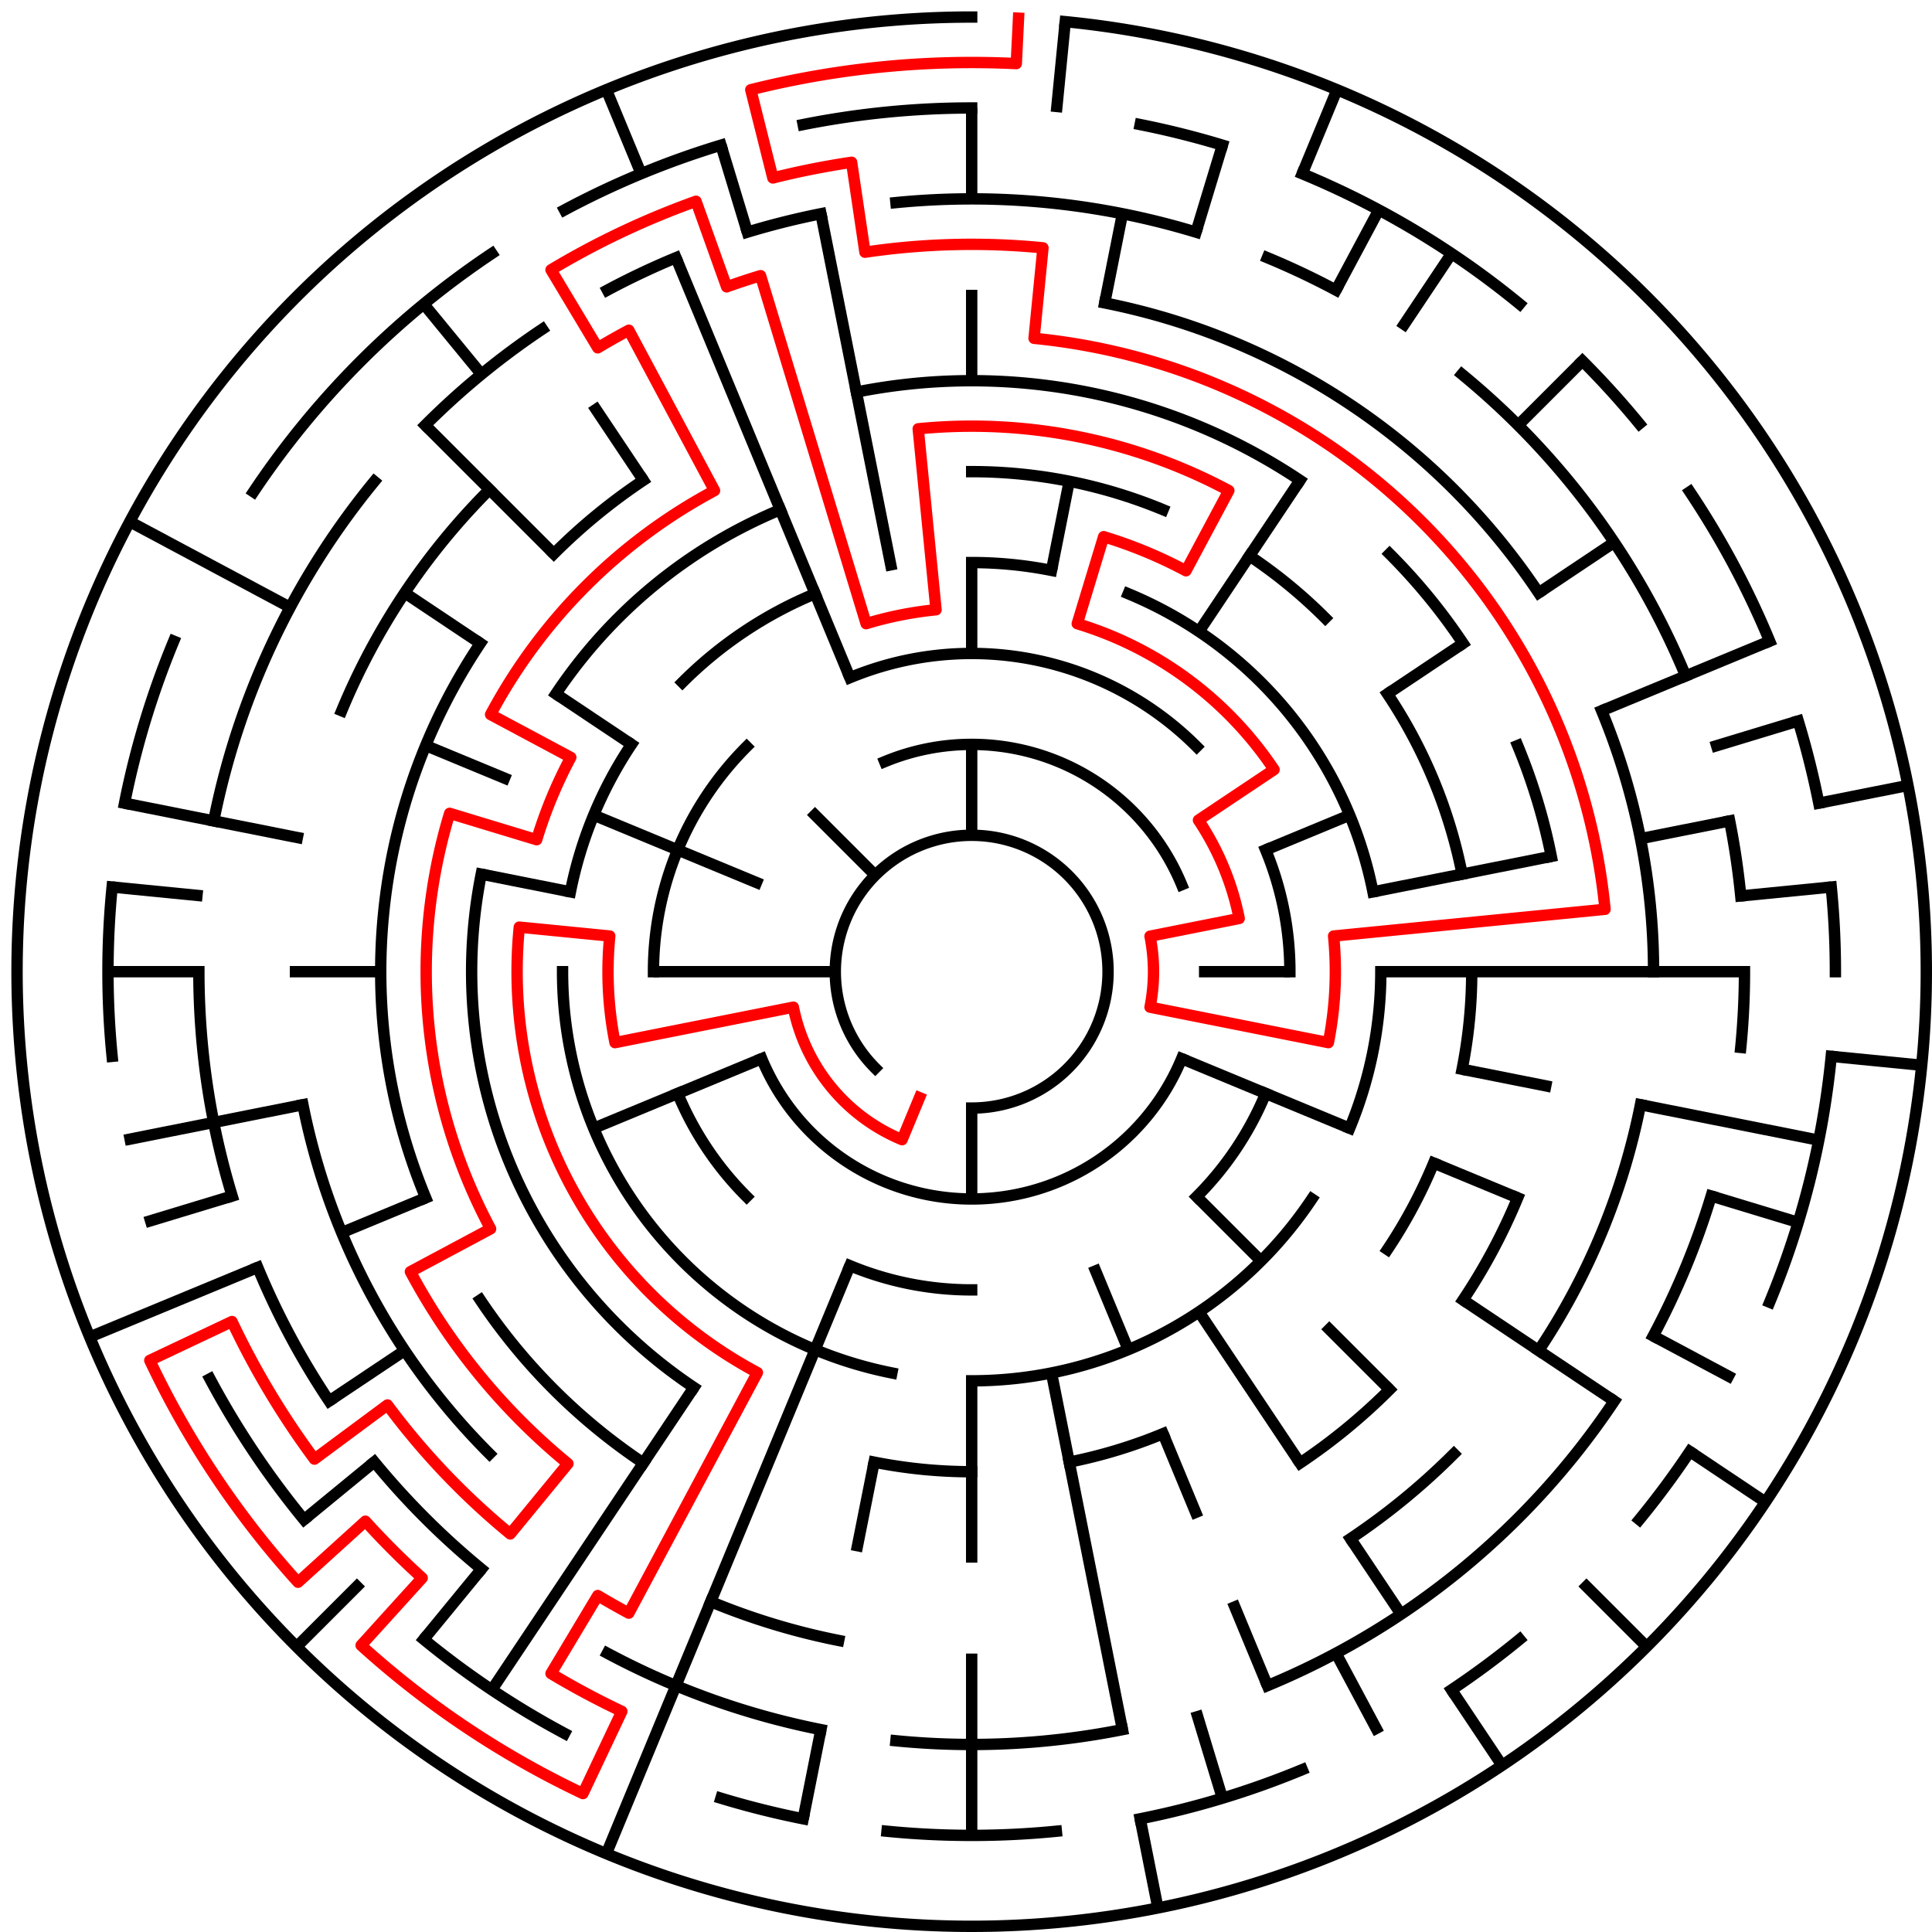 ﻿<?xml version="1.0" encoding="utf-8" standalone="no"?>
<!DOCTYPE svg PUBLIC "-//W3C//DTD SVG 1.1//EN" "http://www.w3.org/Graphics/SVG/1.1/DTD/svg11.dtd">
<svg width="340" height="340" version="1.1" xmlns="http://www.w3.org/2000/svg">
  <title>21 cells diameter theta maze</title>
  <g fill="none" stroke="#000000" stroke-width="2" stroke-linecap="square">
    <path d="M 154.029,187.971 A 24,24 0 1,1 171,195" />
    <path d="M 155.693,134.045 A 40,40 0 0,1 207.955,155.693" />
    <path d="M 207.955,186.307 A 40,40 0 0,1 134.045,186.307" />
    <path d="M 149.57,119.263 A 56,56 0 0,1 210.598,131.402" />
    <path d="M 222.737,149.57 A 56,56 0 0,1 227,171" />
    <path d="M 222.737,192.43 A 56,56 0 0,1 210.598,210.598" />
    <path d="M 171,227 A 56,56 0 0,1 149.57,222.737" />
    <path d="M 131.402,210.598 A 56,56 0 0,1 119.263,192.43" />
    <path d="M 115,171 A 56,56 0 0,1 131.402,131.402" />
    <path d="M 171,99 A 72,72 0 0,1 185.047,100.383" />
    <path d="M 198.553,104.481 A 72,72 0 0,1 241.617,156.953" />
    <path d="M 243,171 A 72,72 0 0,1 237.519,198.553" />
    <path d="M 230.866,211.001 A 72,72 0 0,1 171,243" />
    <path d="M 156.953,241.617 A 72,72 0 0,1 99,171" />
    <path d="M 100.383,156.953 A 72,72 0 0,1 111.134,130.999" />
    <path d="M 120.088,120.088 A 72,72 0 0,1 143.447,104.481" />
    <path d="M 171,83 A 88,88 0 0,1 204.676,89.699" />
    <path d="M 219.89,97.831 A 88,88 0 0,1 233.225,108.775" />
    <path d="M 244.169,122.11 A 88,88 0 0,1 257.309,153.832" />
    <path d="M 259,171 A 88,88 0 0,1 257.309,188.168" />
    <path d="M 252.301,204.676 A 88,88 0 0,1 244.169,219.89" />
    <path d="M 204.676,252.301 A 88,88 0 0,1 188.168,257.309" />
    <path d="M 171,259 A 88,88 0 0,1 153.832,257.309" />
    <path d="M 122.11,244.169 A 88,88 0 0,1 84.691,153.832" />
    <path d="M 97.831,122.11 A 88,88 0 0,1 137.324,89.699" />
    <path d="M 150.711,68.998 A 104,104 0 0,1 228.779,84.527" />
    <path d="M 244.539,97.461 A 104,104 0 0,1 257.473,113.221" />
    <path d="M 267.083,131.201 A 104,104 0 0,1 273.002,150.711" />
    <path d="M 267.083,210.799 A 104,104 0 0,1 257.473,228.779" />
    <path d="M 244.539,244.539 A 104,104 0 0,1 228.779,257.473" />
    <path d="M 113.221,257.473 A 104,104 0 0,1 84.527,228.779" />
    <path d="M 74.917,210.799 A 104,104 0 0,1 84.527,113.221" />
    <path d="M 97.461,97.461 A 104,104 0 0,1 113.221,84.527" />
    <path d="M 194.411,53.306 A 120,120 0 0,1 270.776,104.332" />
    <path d="M 281.866,125.078 A 120,120 0 0,1 291,171" />
    <path d="M 288.694,194.411 A 120,120 0 0,1 270.776,237.668" />
    <path d="M 255.853,255.853 A 120,120 0 0,1 237.668,270.776" />
    <path d="M 147.589,288.694 A 120,120 0 0,1 125.078,281.866" />
    <path d="M 86.147,255.853 A 120,120 0 0,1 53.306,194.411" />
    <path d="M 60.134,125.078 A 120,120 0 0,1 86.147,86.147" />
    <path d="M 157.67,35.655 A 136,136 0 0,1 210.479,40.856" />
    <path d="M 223.045,45.352 A 136,136 0 0,1 235.11,51.059" />
    <path d="M 257.277,65.871 A 136,136 0 0,1 296.648,118.955" />
    <path d="M 304.387,144.468 A 136,136 0 0,1 306.345,157.67" />
    <path d="M 307,171 A 136,136 0 0,1 306.345,184.33" />
    <path d="M 301.144,210.479 A 136,136 0 0,1 290.941,235.11" />
    <path d="M 284.08,246.558 A 136,136 0 0,1 223.045,296.648" />
    <path d="M 197.532,304.387 A 136,136 0 0,1 157.67,306.345" />
    <path d="M 144.468,304.387 A 136,136 0 0,1 106.89,290.941" />
    <path d="M 84.723,276.129 A 136,136 0 0,1 65.871,257.277" />
    <path d="M 57.92,246.558 A 136,136 0 0,1 45.352,223.045" />
    <path d="M 40.856,210.479 A 136,136 0 0,1 35,171" />
    <path d="M 37.613,144.468 A 136,136 0 0,1 65.871,84.723" />
    <path d="M 74.833,74.833 A 136,136 0 0,1 95.442,57.92" />
    <path d="M 106.89,51.059 A 136,136 0 0,1 118.955,45.352" />
    <path d="M 131.521,40.856 A 136,136 0 0,1 144.468,37.613" />
    <path d="M 141.346,21.921 A 152,152 0 0,1 171,19" />
    <path d="M 200.654,21.921 A 152,152 0 0,1 215.123,25.545" />
    <path d="M 229.168,30.57 A 152,152 0 0,1 267.428,53.502" />
    <path d="M 278.48,63.52 A 152,152 0 0,1 288.498,74.572" />
    <path d="M 297.383,86.553 A 152,152 0 0,1 311.43,112.832" />
    <path d="M 316.455,126.877 A 152,152 0 0,1 320.079,141.346" />
    <path d="M 322.268,156.101 A 152,152 0 0,1 323,171" />
    <path d="M 322.268,185.899 A 152,152 0 0,1 311.43,229.168" />
    <path d="M 297.383,255.447 A 152,152 0 0,1 288.498,267.428" />
    <path d="M 267.428,288.498 A 152,152 0 0,1 255.447,297.383" />
    <path d="M 229.168,311.43 A 152,152 0 0,1 200.654,320.079" />
    <path d="M 185.899,322.268 A 152,152 0 0,1 156.101,322.268" />
    <path d="M 141.346,320.079 A 152,152 0 0,1 126.877,316.455" />
    <path d="M 99.348,305.052 A 152,152 0 0,1 74.572,288.498" />
    <path d="M 53.502,267.428 A 152,152 0 0,1 36.948,242.652" />
    <path d="M 19.732,185.899 A 152,152 0 0,1 19.732,156.101" />
    <path d="M 21.921,141.346 A 152,152 0 0,1 30.57,112.832" />
    <path d="M 44.617,86.553 A 152,152 0 0,1 86.553,44.617" />
    <path d="M 99.348,36.948 A 152,152 0 0,1 126.877,25.545" />
    <path d="M 187.467,3.809 A 168,168 0 1,1 171,3" />
  </g>
  <g fill="none" stroke="#000000" stroke-width="2" stroke-linecap="butt">
    <line x1="171" y1="19" x2="171" y2="35" />
    <line x1="171" y1="51" x2="171" y2="67" />
    <line x1="171" y1="99" x2="171" y2="115" />
    <line x1="171" y1="131" x2="171" y2="147" />
    <line x1="187.467" y1="3.809" x2="185.899" y2="19.732" />
    <line x1="197.532" y1="37.613" x2="194.411" y2="53.306" />
    <line x1="188.168" y1="84.691" x2="185.047" y2="100.383" />
    <line x1="215.123" y1="25.545" x2="210.479" y2="40.856" />
    <line x1="235.291" y1="15.788" x2="229.168" y2="30.57" />
    <line x1="242.652" y1="36.948" x2="235.11" y2="51.059" />
    <line x1="255.447" y1="44.617" x2="246.558" y2="57.92" />
    <line x1="228.779" y1="84.527" x2="211.001" y2="111.134" />
    <line x1="278.48" y1="63.52" x2="267.167" y2="74.833" />
    <line x1="284.08" y1="95.442" x2="270.776" y2="104.332" />
    <line x1="257.473" y1="113.221" x2="244.169" y2="122.11" />
    <line x1="311.43" y1="112.832" x2="281.866" y2="125.078" />
    <line x1="237.519" y1="143.447" x2="222.737" y2="149.57" />
    <line x1="316.455" y1="126.877" x2="301.144" y2="131.521" />
    <line x1="335.772" y1="138.225" x2="320.079" y2="141.346" />
    <line x1="304.387" y1="144.468" x2="288.694" y2="147.589" />
    <line x1="273.002" y1="150.711" x2="241.617" y2="156.953" />
    <line x1="322.268" y1="156.101" x2="306.345" y2="157.67" />
    <line x1="307" y1="171" x2="243" y2="171" />
    <line x1="227" y1="171" x2="211" y2="171" />
    <line x1="338.191" y1="187.467" x2="322.268" y2="185.899" />
    <line x1="320.079" y1="200.654" x2="288.694" y2="194.411" />
    <line x1="273.002" y1="191.289" x2="257.309" y2="188.168" />
    <line x1="316.455" y1="215.123" x2="301.144" y2="210.479" />
    <line x1="267.083" y1="210.799" x2="252.301" y2="204.676" />
    <line x1="237.519" y1="198.553" x2="207.955" y2="186.307" />
    <line x1="305.052" y1="242.652" x2="290.941" y2="235.11" />
    <line x1="310.687" y1="264.336" x2="297.383" y2="255.447" />
    <line x1="284.08" y1="246.558" x2="257.473" y2="228.779" />
    <line x1="289.794" y1="289.794" x2="278.48" y2="278.48" />
    <line x1="244.539" y1="244.539" x2="233.225" y2="233.225" />
    <line x1="221.912" y1="221.912" x2="210.598" y2="210.598" />
    <line x1="264.336" y1="310.687" x2="255.447" y2="297.383" />
    <line x1="246.558" y1="284.08" x2="237.668" y2="270.776" />
    <line x1="228.779" y1="257.473" x2="211.001" y2="230.866" />
    <line x1="242.652" y1="305.052" x2="235.11" y2="290.941" />
    <line x1="223.045" y1="296.648" x2="216.922" y2="281.866" />
    <line x1="210.799" y1="267.083" x2="204.676" y2="252.301" />
    <line x1="198.553" y1="237.519" x2="192.43" y2="222.737" />
    <line x1="215.123" y1="316.455" x2="210.479" y2="301.144" />
    <line x1="203.775" y1="335.772" x2="200.654" y2="320.079" />
    <line x1="197.532" y1="304.387" x2="185.047" y2="241.617" />
    <line x1="171" y1="323" x2="171" y2="291" />
    <line x1="171" y1="275" x2="171" y2="243" />
    <line x1="171" y1="211" x2="171" y2="195" />
    <line x1="141.346" y1="320.079" x2="144.468" y2="304.387" />
    <line x1="150.711" y1="273.002" x2="153.832" y2="257.309" />
    <line x1="106.709" y1="326.212" x2="149.57" y2="222.737" />
    <line x1="86.553" y1="297.383" x2="122.11" y2="244.169" />
    <line x1="74.572" y1="288.498" x2="84.723" y2="276.129" />
    <line x1="52.206" y1="289.794" x2="63.52" y2="278.48" />
    <line x1="53.502" y1="267.428" x2="65.871" y2="257.277" />
    <line x1="57.92" y1="246.558" x2="71.224" y2="237.668" />
    <line x1="15.788" y1="235.291" x2="45.352" y2="223.045" />
    <line x1="60.134" y1="216.922" x2="74.917" y2="210.799" />
    <line x1="104.481" y1="198.553" x2="134.045" y2="186.307" />
    <line x1="25.545" y1="215.123" x2="40.856" y2="210.479" />
    <line x1="21.921" y1="200.654" x2="53.306" y2="194.411" />
    <line x1="19" y1="171" x2="35" y2="171" />
    <line x1="51" y1="171" x2="67" y2="171" />
    <line x1="115" y1="171" x2="147" y2="171" />
    <line x1="19.732" y1="156.101" x2="35.655" y2="157.67" />
    <line x1="21.921" y1="141.346" x2="53.306" y2="147.589" />
    <line x1="84.691" y1="153.832" x2="100.383" y2="156.953" />
    <line x1="74.917" y1="131.201" x2="89.699" y2="137.324" />
    <line x1="104.481" y1="143.447" x2="134.045" y2="155.693" />
    <line x1="22.837" y1="91.805" x2="51.059" y2="106.89" />
    <line x1="71.224" y1="104.332" x2="84.527" y2="113.221" />
    <line x1="97.831" y1="122.11" x2="111.134" y2="130.999" />
    <line x1="74.833" y1="74.833" x2="97.461" y2="97.461" />
    <line x1="142.716" y1="142.716" x2="154.029" y2="154.029" />
    <line x1="74.572" y1="53.502" x2="84.723" y2="65.871" />
    <line x1="104.332" y1="71.224" x2="113.221" y2="84.527" />
    <line x1="106.709" y1="15.788" x2="112.832" y2="30.57" />
    <line x1="118.955" y1="45.352" x2="149.57" y2="119.263" />
    <line x1="126.877" y1="25.545" x2="131.521" y2="40.856" />
    <line x1="144.468" y1="37.613" x2="156.953" y2="100.383" />
  </g>
  <path fill="none" stroke="#ff0000" stroke-width="2" stroke-linecap="square" stroke-linejoin="round" d="M 179.243,3.202 L 178.851,11.193 A 160,160 0 0,0 132.123,15.795 L 136.011,31.315 A 144,144 0 0,1 149.871,28.559 L 152.218,44.385 A 128,128 0 0,1 183.546,43.616 L 181.978,59.539 A 112,112 0 0,1 282.461,160.022 L 234.692,164.727 A 64,64 0 0,1 233.77,183.486 L 202.385,177.243 A 32,32 0 0,0 202.385,164.757 L 218.078,161.636 A 48,48 0 0,0 210.911,144.333 L 224.214,135.444 A 64,64 0 0,0 189.578,109.756 L 194.223,94.445 A 80,80 0 0,1 208.712,100.446 L 216.254,86.336 A 96,96 0 0,0 161.59,75.462 L 164.727,107.308 A 64,64 0 0,0 152.422,109.756 L 133.844,48.512 A 128,128 0 0,0 127.878,50.482 L 122.488,35.418 A 144,144 0 0,0 96.969,47.487 L 105.195,61.211 A 128,128 0 0,1 110.661,58.114 L 125.746,86.336 A 96,96 0 0,0 86.336,125.746 L 100.446,133.288 A 80,80 0 0,0 94.445,147.777 L 79.134,143.133 A 96,96 0 0,0 86.336,216.254 L 72.225,223.796 A 112,112 0 0,0 99.948,257.577 L 89.798,269.945 A 128,128 0 0,1 68.189,247.25 L 55.338,256.781 A 144,144 0 0,1 40.826,232.568 L 26.362,239.409 A 160,160 0 0,0 52.448,278.449 L 64.303,267.704 A 144,144 0 0,0 74.296,277.697 L 63.551,289.552 A 160,160 0 0,0 102.591,315.638 L 109.432,301.174 A 144,144 0 0,1 96.969,294.513 L 105.195,280.789 A 128,128 0 0,0 110.661,283.886 L 133.288,241.554 A 80,80 0 0,1 91.385,163.159 L 107.308,164.727 A 64,64 0 0,0 108.23,183.486 L 139.615,177.243 A 32,32 0 0,0 158.754,200.564 L 161.816,193.173" />
  <type>Circular</type>
</svg>